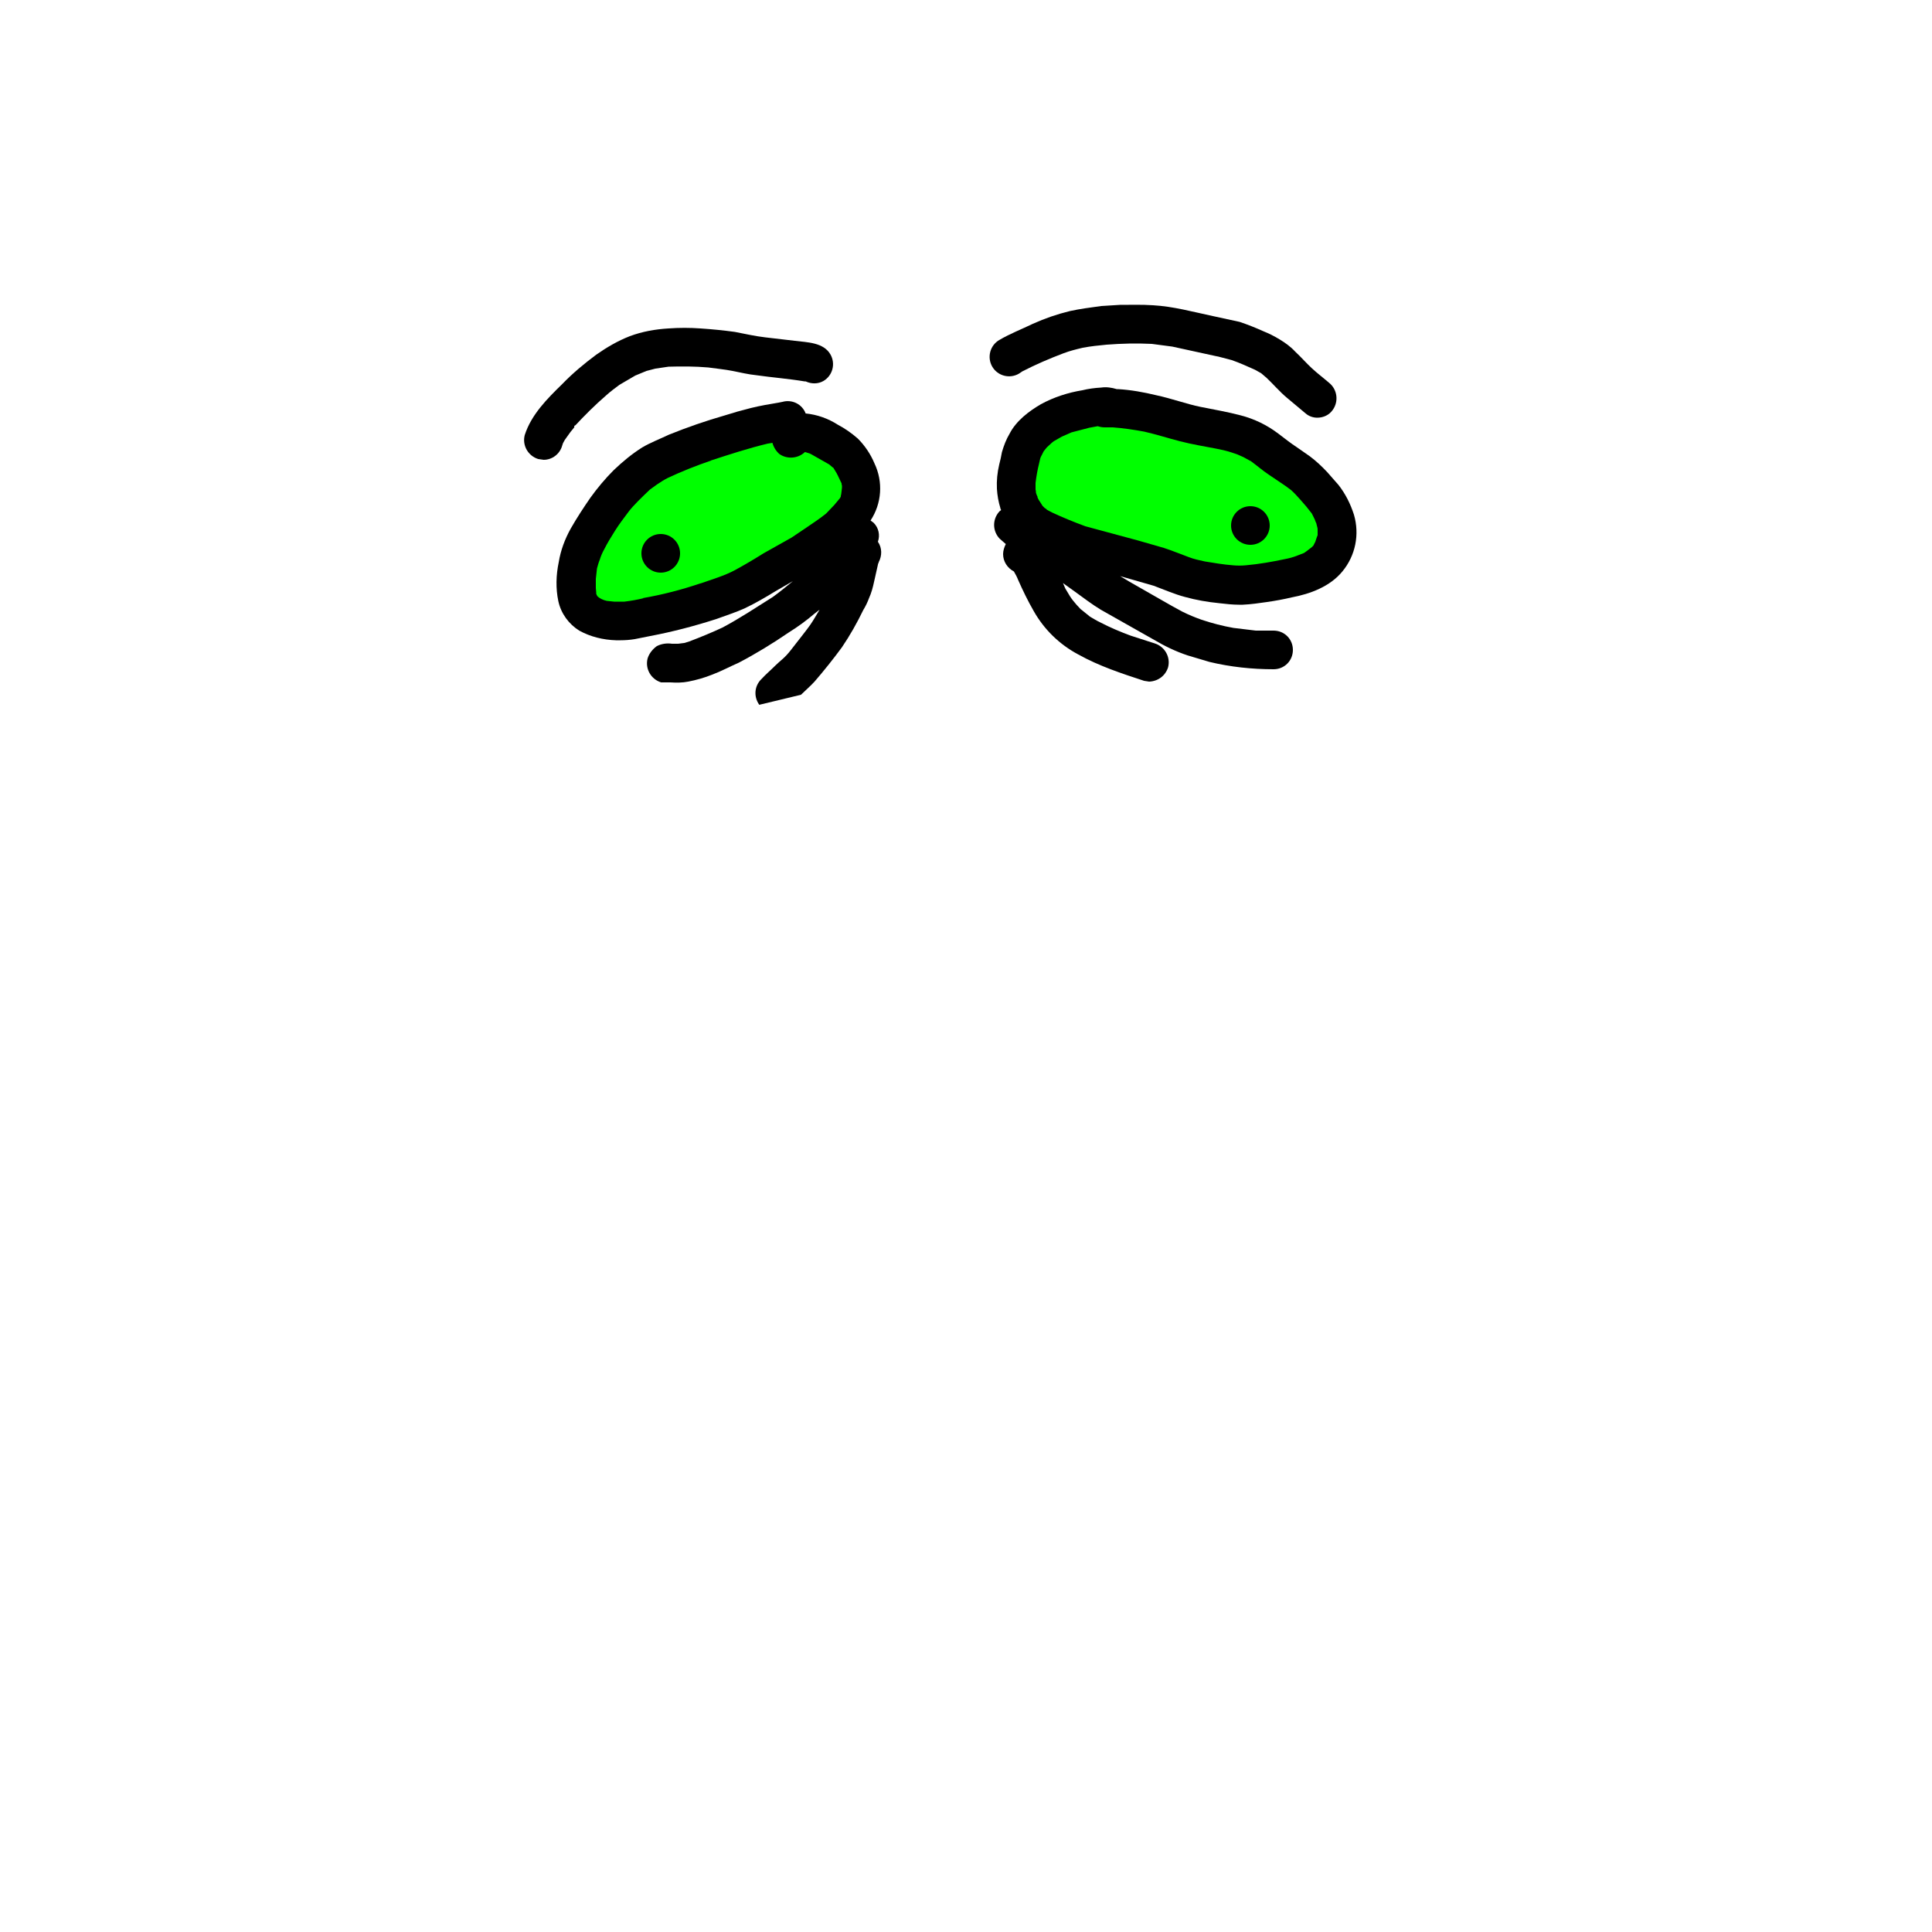 <?xml version="1.0" encoding="utf-8"?>
<!-- Generator: Adobe Illustrator 25.2.1, SVG Export Plug-In . SVG Version: 6.00 Build 0)  -->
<svg version="1.1" id="Layer_2_1_" xmlns="http://www.w3.org/2000/svg" xmlns:xlink="http://www.w3.org/1999/xlink" x="0px" y="0px"
	 viewBox="0 0 500 500" style="enable-background:new 0 0 500 500;" xml:space="preserve">
<style type="text/css">
	.st0{fill:#00FF00;}
</style>
<polygon class="st0" points="190.7,112.6 160.8,124.9 149,148.4 151,158.8 167.9,160.1 191.4,150.3 215.5,138 220.1,124.3 
	214.9,117.1 "/>
<polygon class="st0" points="294.2,106.3 330,116.1 345.3,138.5 343.8,149.1 324.2,151.8 296.2,144.1 267.3,133.8 261,120.5 
	266.5,112.9 "/>
<path d="M350.4,133.2c-0.9-2.8-2.2-5.4-4-7.7l-2.9-3.3c-1.4-1.5-2.9-2.9-4.5-4.1l-3.3-2.3c-1.7-1.1-3.3-2.4-4.9-3.6
	c-2.9-2.2-6.2-3.8-9.7-4.7c-3.4-0.9-6.9-1.5-10.4-2.2s-7.6-2.2-11.4-3c-3.3-0.8-6.6-1.4-10-1.6H289c-1.3-0.4-2.7-0.6-4-0.4
	c-1.7,0.1-3.3,0.3-4.9,0.7c-3.7,0.6-7.4,1.8-10.7,3.6c-3.1,1.8-6.4,4.3-8.1,7.6c-0.9,1.5-1.5,3.1-2,4.8c-0.2,1.1-0.4,2.1-0.7,3.2
	c-0.5,2.1-0.7,4.2-0.6,6.3c0.1,1.7,0.4,3.4,0.9,5c0,0.2,0.1,0.3,0.2,0.5l-0.4,0.3c-1.9,2-1.9,5.1,0,7.1l1.6,1.4
	c-0.4,0.8-0.7,1.7-0.7,2.6c0,1.9,1.1,3.6,2.8,4.5c0.4,0.7,0.8,1.4,1.1,2.2c1.2,2.7,2.5,5.4,4,8c2.7,4.8,6.7,8.7,11.6,11.3
	c5.4,3,11.2,4.9,17,6.8l1.3,0.2c2.3-0.1,4.2-1.5,4.9-3.7c0.7-2.7-0.9-5.4-3.5-6.2l-6.2-2c-2.7-1-5.3-2.1-7.8-3.4
	c-0.9-0.4-1.8-1-2.7-1.5l-2.1-1.7l0,0l-0.4-0.3l0.3,0.3l-1.3-1.4c-0.6-0.7-1.2-1.4-1.7-2.2l-1.2-2l-0.6-1.4l3.2,2.3
	c2.2,1.6,4.3,3.2,6.6,4.6l6.9,3.9l6.9,3.9c2.7,1.6,5.6,3,8.6,4l5.7,1.7c5.4,1.3,11,1.9,16.6,1.9l0,0c2.8,0,5-2.2,5-5s-2.2-5-5-5H325
	l-5.8-0.7c-2.8-0.5-5.5-1.2-8.2-2.1c-1.7-0.6-3.4-1.3-5-2.1c-3.4-1.8-6.7-3.8-10.1-5.7s-4-2.3-6-3.5l8.7,2.5c2.7,1,5.4,2.2,8.1,2.9
	c2.9,0.8,5.8,1.3,8.8,1.6c1.7,0.2,3.5,0.4,5.2,0.4h0.9c2.2-0.1,4.2-0.4,6.3-0.7s4.3-0.7,6.4-1.2c4.8-0.9,9.9-2.8,13.1-6.7
	C350.8,143.8,351.9,138.3,350.4,133.2z M339.5,141.6l-1.3,1l-0.7,0.5l-1.8,0.7c-1,0.4-2.1,0.7-3.2,0.9c-3.3,0.7-6.7,1.3-10.1,1.6
	c-1.1,0.1-2.2,0.1-3.3,0c-2.5-0.2-4.9-0.6-7.3-1c-1.4-0.3-2.8-0.6-4.1-1.1c-2.2-0.8-4.3-1.7-6.5-2.4l-6.6-1.9l-13.7-3.7
	c-3-1.1-5.9-2.3-8.7-3.6l-1.3-0.7c-0.1-0.2-0.3-0.3-0.5-0.4l-0.6-0.6l-0.5-0.8c-0.3-0.4-0.6-0.9-0.8-1.4l0,0v-0.2l0,0
	c-0.2-0.3-0.3-0.7-0.4-1c0-0.3,0-0.5-0.1-0.8V125c0.2-1.7,0.5-3.4,0.9-5l0.3-1.3c0.1-0.4,0.3-0.7,0.5-1.1l0.4-0.8l0.8-1l1.3-1.2
	l-0.5,0.4l1-0.8l2.1-1.2l2.5-1.1l4.6-1.2l2.2-0.4c0.6,0.2,1.2,0.3,1.8,0.3h2.1c2.7,0.2,5.4,0.6,8.1,1.1c3.1,0.7,6.2,1.7,9.3,2.5
	s6.2,1.3,9.3,1.9s3.7,0.9,5.5,1.5l1.6,0.7l2,1.1c1.5,1.1,3,2.4,4.5,3.4l4.3,2.9l1.5,1.1c0.9,0.8,1.7,1.7,2.5,2.6
	c1,1.1,2,2.3,2.9,3.5l0.5,1c0.2,0.4,0.4,0.8,0.5,1.2l0,0c0.1,0.1,0.1,0.2,0.2,0.4c-0.1-0.1-0.1-0.2-0.1-0.3l0.3,1.2
	c0.1,0.3,0.1,0.6,0.1,0.9l0,0.5v0.7c-0.1,0.3-0.3,0.7-0.4,1.1c-0.1,0.3-0.2,0.7-0.4,1l-0.3,0.6l0,0"/>
<circle cx="171" cy="143.2" r="5"/>
<circle cx="323.6" cy="136" r="5"/>
<path d="M226.1,135.3l-0.8-0.6c2.9-4.4,3.3-10,1-14.8c-1-2.4-2.5-4.6-4.3-6.4c-1.6-1.4-3.3-2.6-5.2-3.6c-2.5-1.6-5.3-2.6-8.3-2.9
	c-0.9-2.4-3.5-3.7-6-3l-1,0.2c-2.4,0.4-4.8,0.8-7.2,1.4s-4.5,1.2-6.7,1.9c-4.9,1.4-9.8,3.1-14.5,5c-2.3,1.1-4.7,2-6.9,3.3
	c-2.7,1.7-5.1,3.7-7.4,5.9c-2.2,2.2-4.2,4.6-6,7.1c-1.8,2.6-3.5,5.2-5.1,8c-1.5,2.7-2.6,5.6-3.1,8.7c-0.7,3.3-0.8,6.8-0.1,10.1
	c0.7,3.2,2.7,5.9,5.4,7.6c2.9,1.6,6.2,2.4,9.5,2.5h1.2c1.2,0,2.5-0.1,3.7-0.3l4-0.8c5.8-1.1,11.5-2.6,17.1-4.4
	c2.4-0.9,5-1.7,7.4-2.8c2.7-1.3,5.3-2.8,7.9-4.4l4.5-2.6c-1.7,1.4-3.4,2.8-5.2,4.1c-4.3,2.7-8.5,5.5-13,7.9
	c-2.8,1.3-5.7,2.5-8.6,3.6l-1.3,0.4l-1.6,0.2h-1.6c-1.3-0.2-2.7,0-3.9,0.6c-1.1,0.8-2,1.9-2.4,3.2c-0.7,2.7,0.9,5.4,3.5,6.2h2.4
	c1.5,0.1,3.1,0.1,4.6-0.2c2.1-0.4,4.2-1,6.2-1.8c2.4-0.9,4.6-2.1,6.9-3.1c4.4-2.3,8.8-5,12.9-7.8c2.4-1.5,4.6-3.1,6.7-4.9l1.3-1
	c-0.8,1.3-1.5,2.6-2.4,3.9s-3.3,4.3-5,6.5s-2.7,2.7-4,4s-2.5,2.3-3.6,3.5c-1.9,1.8-2.1,4.6-0.6,6.7l10.8-2.6
	c1.1-1.1,2.4-2.2,3.5-3.4c2.5-2.9,4.9-5.9,7.1-8.9c2.1-3.1,3.9-6.3,5.5-9.6c0.6-1,1.1-2,1.5-3.1c0.6-1.3,1-2.8,1.3-4.2
	c0.4-1.6,0.7-3.3,1.1-4.9h0.1v-0.2c0.9-1.7,0.9-3.7-0.2-5.3C227.8,138.5,227.4,136.6,226.1,135.3z M154.2,153.7l0.3,0.4l0,0
	L154.2,153.7z M197.6,143.2c-2.4,1.5-4.9,3-7.5,4.4s-6,2.4-9.1,3.5l0.5-0.2c-5,1.7-10,3-15.2,3.9h0.3c-1.6,0.4-3.3,0.7-5,0.9h-2.7
	l-1.9-0.2l-0.7-0.2l-0.7-0.3l-0.5-0.3l-0.3-0.2l0.5,0.4l-0.8-0.7h0.1l-0.2-0.2v-0.2c-0.1,0-0.1-0.1-0.1-0.2v-0.3
	c0-0.4-0.1-0.7-0.1-1.1v-2.4l0.3-2.7c0.2-0.7,0.4-1.5,0.7-2.2c0.3-1,0.7-1.9,1.2-2.8c0.8-1.6,1.8-3.2,2.8-4.8s2.3-3.3,3.5-4.9
	s3.6-3.9,5.5-5.7l1.8-1.3c0.9-0.6,1.8-1.2,2.8-1.7c3.6-1.7,7.4-3.2,11.2-4.5h-0.1c4.9-1.6,9.8-3.2,14.8-4.4l1.2-0.2
	c0.3,1.1,0.9,2.1,1.8,2.9c2,1.4,4.8,1.2,6.6-0.5h0.1l1.9,0.6l-0.7-0.2l0.6,0.3l4.4,2.5l0.7,0.6l0.4,0.3l0.3,0.5l0.6,1v0.1l0.2,0.2
	c-0.1,0-0.1,0-0.1-0.1l1.1,2.3v0.2c0,0.1,0.1,0.3,0.1,0.4v0.5c-0.1,0.6-0.1,1.2-0.2,1.7c-0.1,0.5-0.1,0.3-0.1,0.4v0.2l-0.2,0.4
	l-1.5,1.8l-2.1,2.2c-1.6,1.3-3.3,2.4-4.9,3.5l-4,2.7L197.6,143.2z"/>
<path d="M263.7,96.7l0.9-0.6c3.5-1.8,7-3.3,10.7-4.7c1.6-0.6,3.2-1,4.9-1.4c2.1-0.4,4.1-0.6,6.2-0.8c3.9-0.3,7.8-0.4,11.7-0.2
	l5.3,0.7l11.9,2.6l-0.7-0.2l4.2,1.1c2,0.7,4,1.6,6,2.5l1.6,0.9l1.4,1.2c1.8,1.7,3.3,3.5,5.2,5.1l4.9,4.1c0.8,0.7,1.9,1.1,3,1.1
	c1.6,0,3.1-0.7,4-2c1.6-2.2,1.2-5.3-0.9-7c-1.5-1.3-3.1-2.5-4.5-3.8l0,0c-1.5-1.4-2.8-2.9-4.3-4.3c-1.2-1.3-2.6-2.3-4.1-3.2
	c-1.3-0.8-2.7-1.5-4.2-2.1c-2-0.9-4-1.7-6.1-2.4l-6.9-1.5c-5.2-1.1-10.2-2.5-15.5-2.8c-2.9-0.2-5.7-0.1-8.6-0.1l-4.8,0.3
	c-2.8,0.4-5.4,0.7-8.1,1.3c-3.3,0.8-6.5,1.9-9.6,3.3c-2.9,1.4-6,2.6-8.7,4.2c-2.4,1.4-3.2,4.5-1.8,6.9
	C258.2,97.3,261.3,98.1,263.7,96.7z"/>
<path d="M145.5,115.3l0.2-0.6l0,0c0.3-0.6,0.6-1.1,1-1.6c0.6-0.9,1.3-1.8,2-2.6h-0.1v-0.2l0.3-0.3c0,0.1-0.1,0.2-0.2,0.3
	c2.6-2.8,5.3-5.5,8.2-8c1.1-1,2.2-1.8,3.4-2.7l4.1-2.4l2.9-1.2l2.3-0.6l3.4-0.5c3.4-0.1,6.9-0.1,10.3,0.2c2.1,0.3,4.3,0.5,6.3,0.9
	s4.1,0.9,6.1,1.1c4.2,0.6,8.3,0.9,12.5,1.6h0.3c1.5,0.7,3.2,0.7,4.6-0.1c2.4-1.4,3.2-4.5,1.8-6.9c-1.8-3.1-6-3.1-9.2-3.5l-7.7-0.9
	c-2.6-0.3-5.2-0.9-7.8-1.4c-2.9-0.4-5.9-0.7-8.9-0.9c-2.8-0.2-5.5-0.2-8.3,0c-3.4,0.2-6.8,0.8-10,2c-3.1,1.2-6,2.9-8.7,4.8
	c-3.1,2.3-6.1,4.8-8.8,7.6c-3.9,3.8-8,7.9-9.7,13.2c-0.7,2.7,0.9,5.4,3.5,6.2l1.4,0.2C142.9,119,144.9,117.5,145.5,115.3z"/>
</svg>
